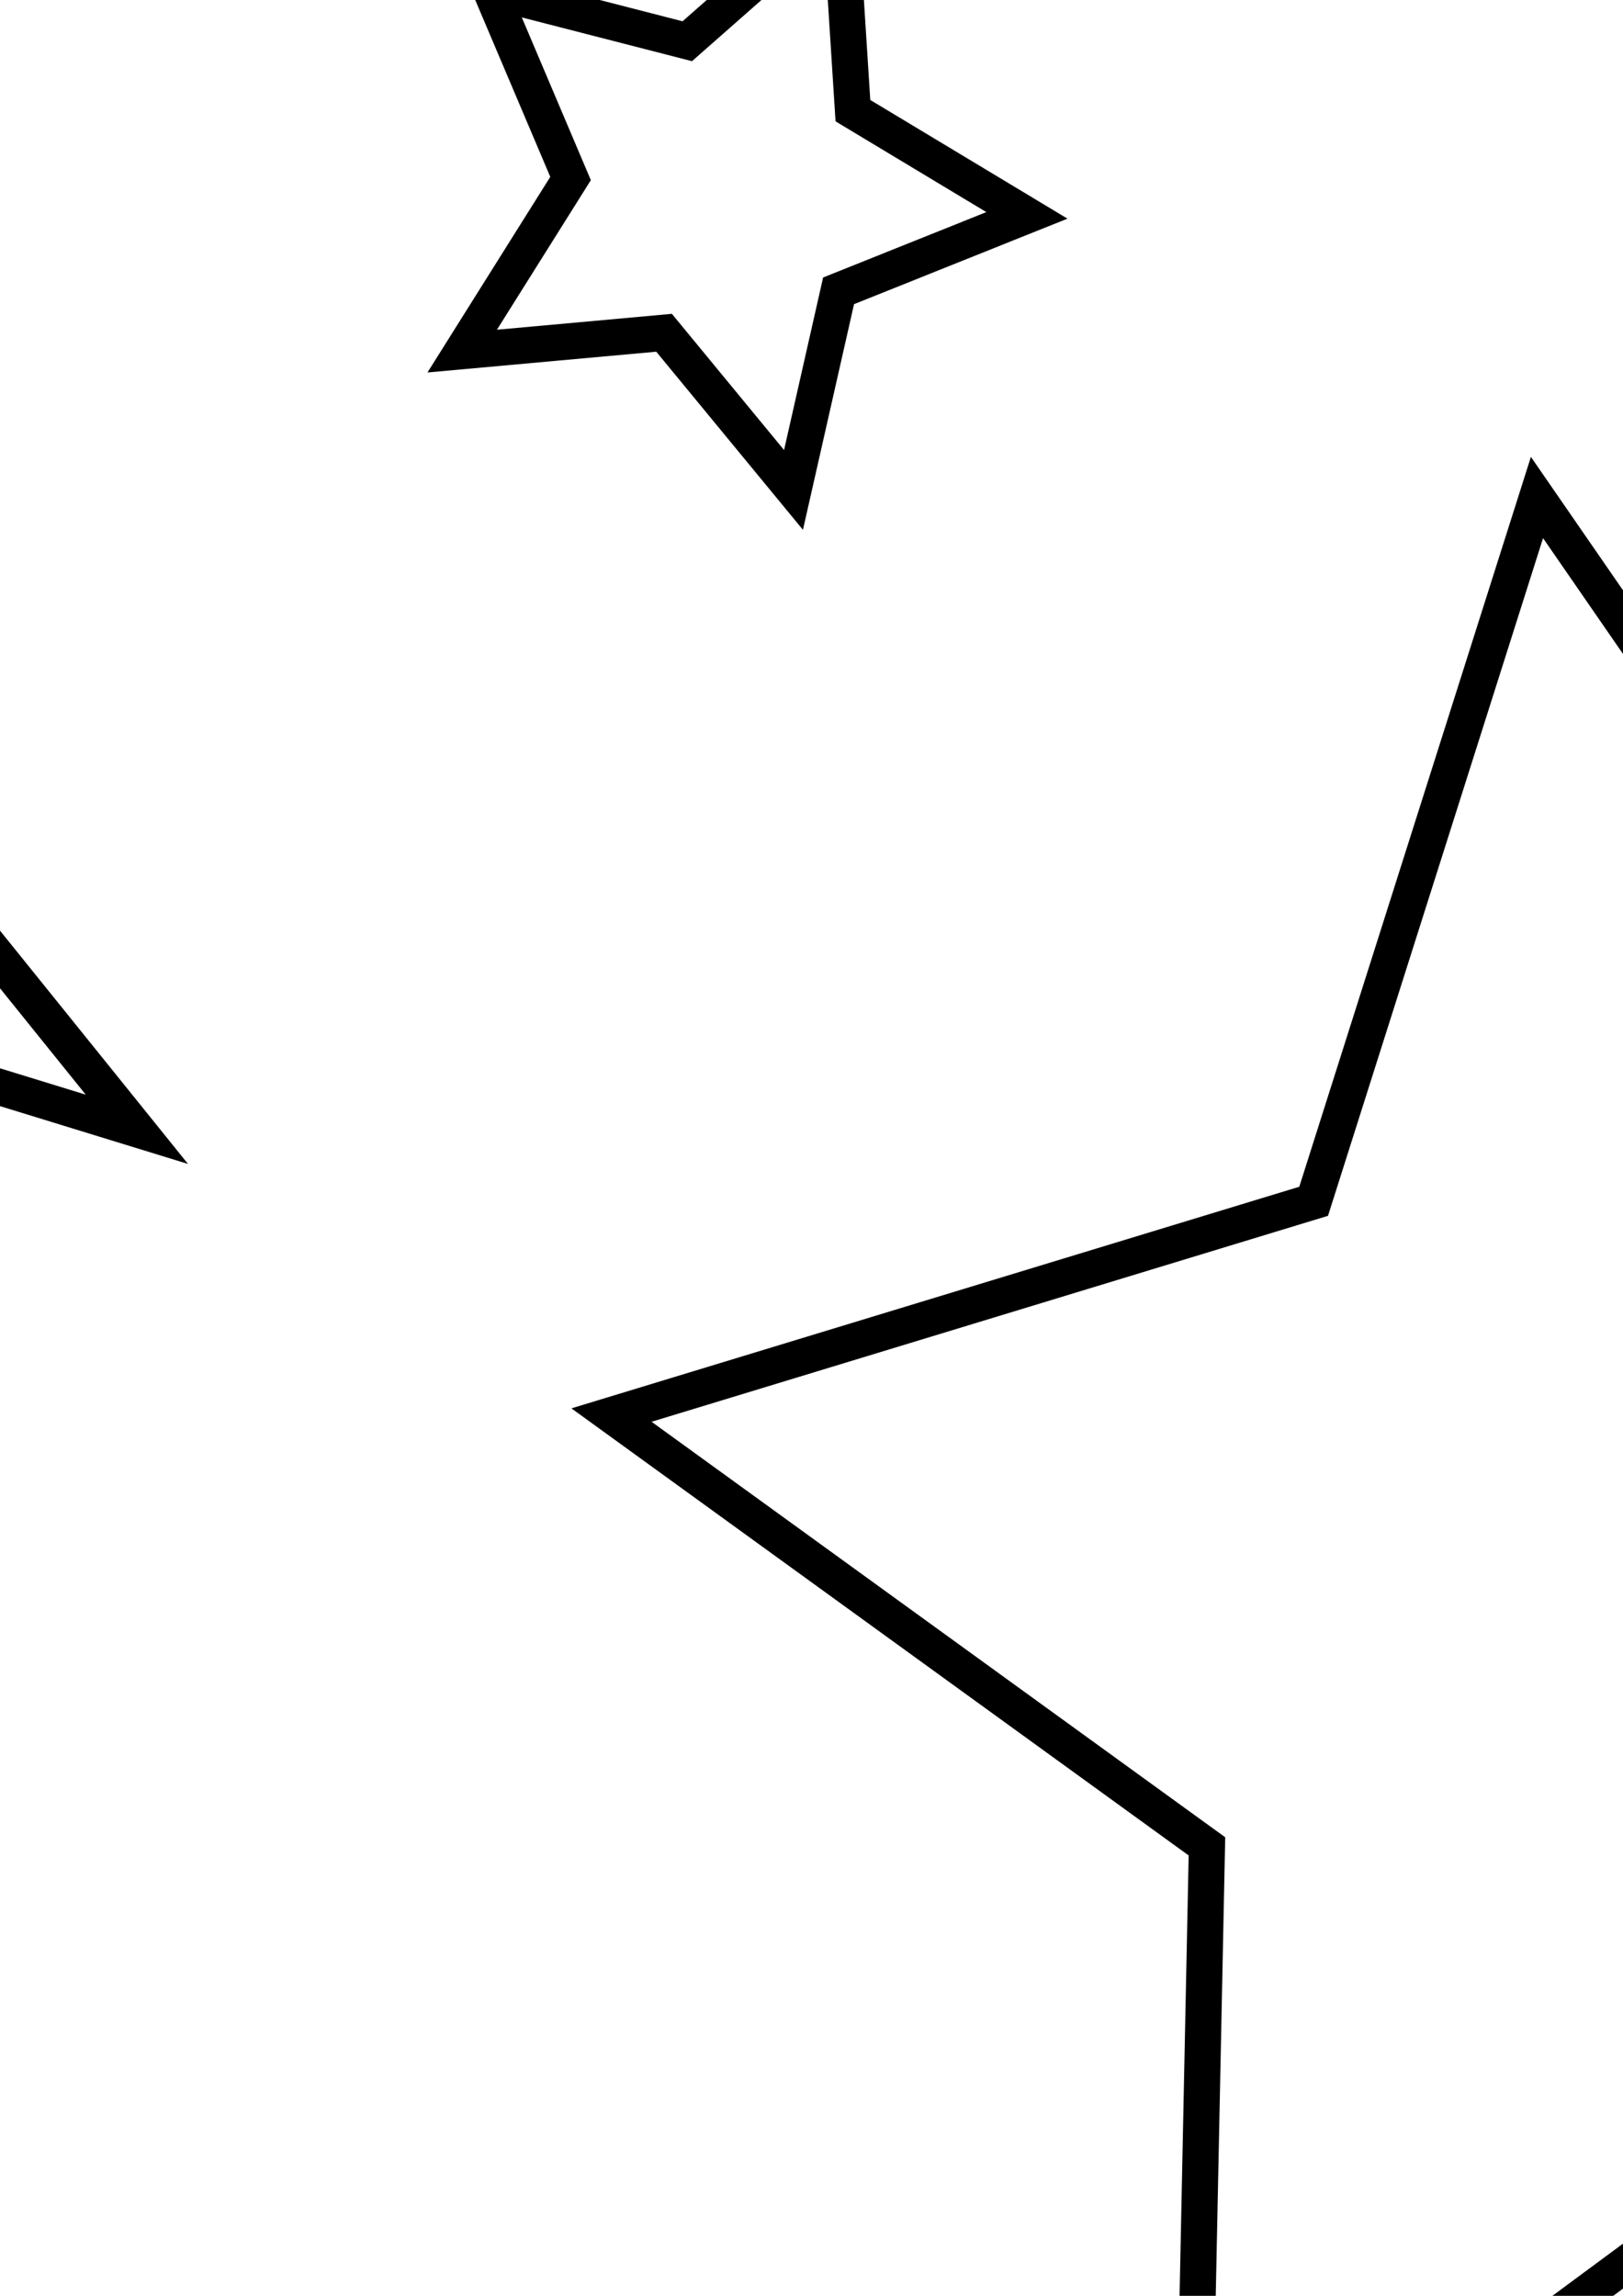 <?xml version="1.0" encoding="UTF-8" standalone="no"?>
<svg
   xmlns:dc="http://purl.org/dc/elements/1.1/"
   xmlns:cc="http://creativecommons.org/ns#"
   xmlns:rdf="http://www.w3.org/1999/02/22-rdf-syntax-ns#"
   xmlns:svg="http://www.w3.org/2000/svg"
   xmlns="http://www.w3.org/2000/svg"
   xmlns:sodipodi="http://sodipodi.sourceforge.net/DTD/sodipodi-0.dtd"
   xmlns:inkscape="http://www.inkscape.org/namespaces/inkscape"
   width="793.701"
   height="1122.52"
   viewBox="0 0 793.701 1122.52"
   version="1.1"
   id="svg8"
   inkscape:version="1.0.2 (e86c870879, 2021-01-15)"
   sodipodi:docname="1.svg">
  <defs
     id="defs2">
    <inkscape:path-effect
       lock_angle="false"
       lock_lenght="false"
       flip_horizontal="false"
       flip_vertical="false"
       from_original_width="false"
       elastic="true"
       offset="0"
       stretch="1"
       helper_size="3"
       last_knot="8"
       first_knot="1"
       is_visible="true"
       id="path-effect826"
       end="-200.816,243.987"
       start="66.931,552.163"
       effect="transform_2pts"
       lpeversion="1"
       lock_length="false" />
    <inkscape:path-effect
       effect="transform_2pts"
       start="1210.721,1168.843"
       end="751.634,243.254"
       id="path-effect822"
       is_visible="true"
       first_knot="1"
       last_knot="7"
       helper_size="3"
       stretch="1"
       offset="0"
       elastic="false"
       from_original_width="false"
       flip_vertical="false"
       flip_horizontal="false"
       lock_lenght="false"
       lock_angle="false"
       lpeversion="1"
       lock_length="false" />
    <inkscape:path-effect
       effect="transform_2pts"
       start="-265.874,-128.707"
       end="-109.143,-128.707"
       id="path-effect817"
       is_visible="true"
       first_knot="1"
       last_knot="2"
       helper_size="3"
       stretch="1"
       offset="0"
       elastic="false"
       from_original_width="true"
       flip_vertical="false"
       flip_horizontal="false"
       lock_lenght="false"
       lock_angle="false"
       lpeversion="1"
       lock_length="false" />
  </defs>
  <sodipodi:namedview
     id="base"
     pagecolor="#ffffff"
     bordercolor="#666666"
     borderopacity="1.0"
     inkscape:pageopacity="0.0"
     inkscape:pageshadow="2"
     inkscape:zoom="0.175"
     inkscape:cx="-1031.0035"
     inkscape:cy="780.58029"
     inkscape:document-units="px"
     inkscape:current-layer="layer1"
     showgrid="false"
     inkscape:window-width="1920"
     inkscape:window-height="1016"
     inkscape:window-x="0"
     inkscape:window-y="27"
     inkscape:window-maximized="1"
     inkscape:document-rotation="0"
     units="px" />
  <g
     inkscape:label="Layer 1"
     inkscape:groupmode="layer"
     id="layer1">
    <path
       sodipodi:type="star"
       style="fill:none;fill-rule:evenodd;stroke:#000000;stroke-width:10;stroke-miterlimit:4;stroke-dasharray:none"
       id="path815"
       sodipodi:sides="5"
       sodipodi:cx="-193.58212"
       sodipodi:cy="-130.79874"
       sodipodi:r1="84.710526"
       sodipodi:r2="42.355263"
       sodipodi:arg1="1.3366398"
       sodipodi:arg2="1.9649583"
       inkscape:flatsided="false"
       inkscape:rounded="0"
       inkscape:randomized="0"
       d="m -173.927,-48.4 -35.921,-43.291 -56.026,5.048 30.072,-47.54 -22.114,-51.724 54.506,13.91 42.359,-37.015 3.614,56.137 48.293,28.848 -52.273,20.785 z"
       inkscape:transform-center-x="-10.703601"
       inkscape:transform-center-y="3.712852"
       inkscape:path-effect="#path-effect817"
       transform="matrix(1.762,0,0,1.775,694.506,325.457)" />
    <path
       inkscape:connector-curvature="0"
       inkscape:original-d="m 66.930747,552.16325 -112.169226,-37.64197 -94.380841,71.71726 0.88557,-119.06719 -96.89255,-68.23566 112.71653,-35.94559 34.497958,-113.88922 68.777078,96.8516 118.213466,-2.15174 -70.209978,95.80314 z"
       inkscape:path-effect="#path-effect826"
       id="path824"
       d="m 66.931,552.163 -160.608,-49.378 -51.217,116.063 -95.619,-181.573 -167.728,-97.106 101.512,-62.84 -52.444,-176.078 158.356,142.736 135.315,-11.716 -3.642,151.055 z"
       inkscape:transform-center-y="-8.33421"
       inkscape:transform-center-x="8.5685778"
       style="fill:none;fill-rule:evenodd;stroke:#000000;stroke-width:17.685;stroke-miterlimit:4;stroke-dasharray:none" />
    <path
       style="fill:none;fill-rule:evenodd;stroke:#000000;stroke-width:17.685;stroke-miterlimit:4;stroke-dasharray:none"
       inkscape:transform-center-x="8.9041596"
       inkscape:transform-center-y="-8.327653"
       d="M 1210.721,1168.843 871.958,1050.155 582.771,1263.929 590.233,902.766 299.04,691.883 642.414,587.36 751.634,243.254 956.389,539.818 1315.084,538.031 1098.255,825.84 Z"
       id="path819"
       inkscape:path-effect="#path-effect822"
       inkscape:original-d="m 1210.7212,1168.8432 -112.1693,-37.642 -94.3808,71.7173 0.8856,-119.0672 -96.89259,-68.2357 112.71649,-35.94554 34.498,-113.88923 68.7771,96.85161 118.2134,-2.15174 -70.2099,95.8031 z"
       inkscape:connector-curvature="0" />
  </g>
</svg>